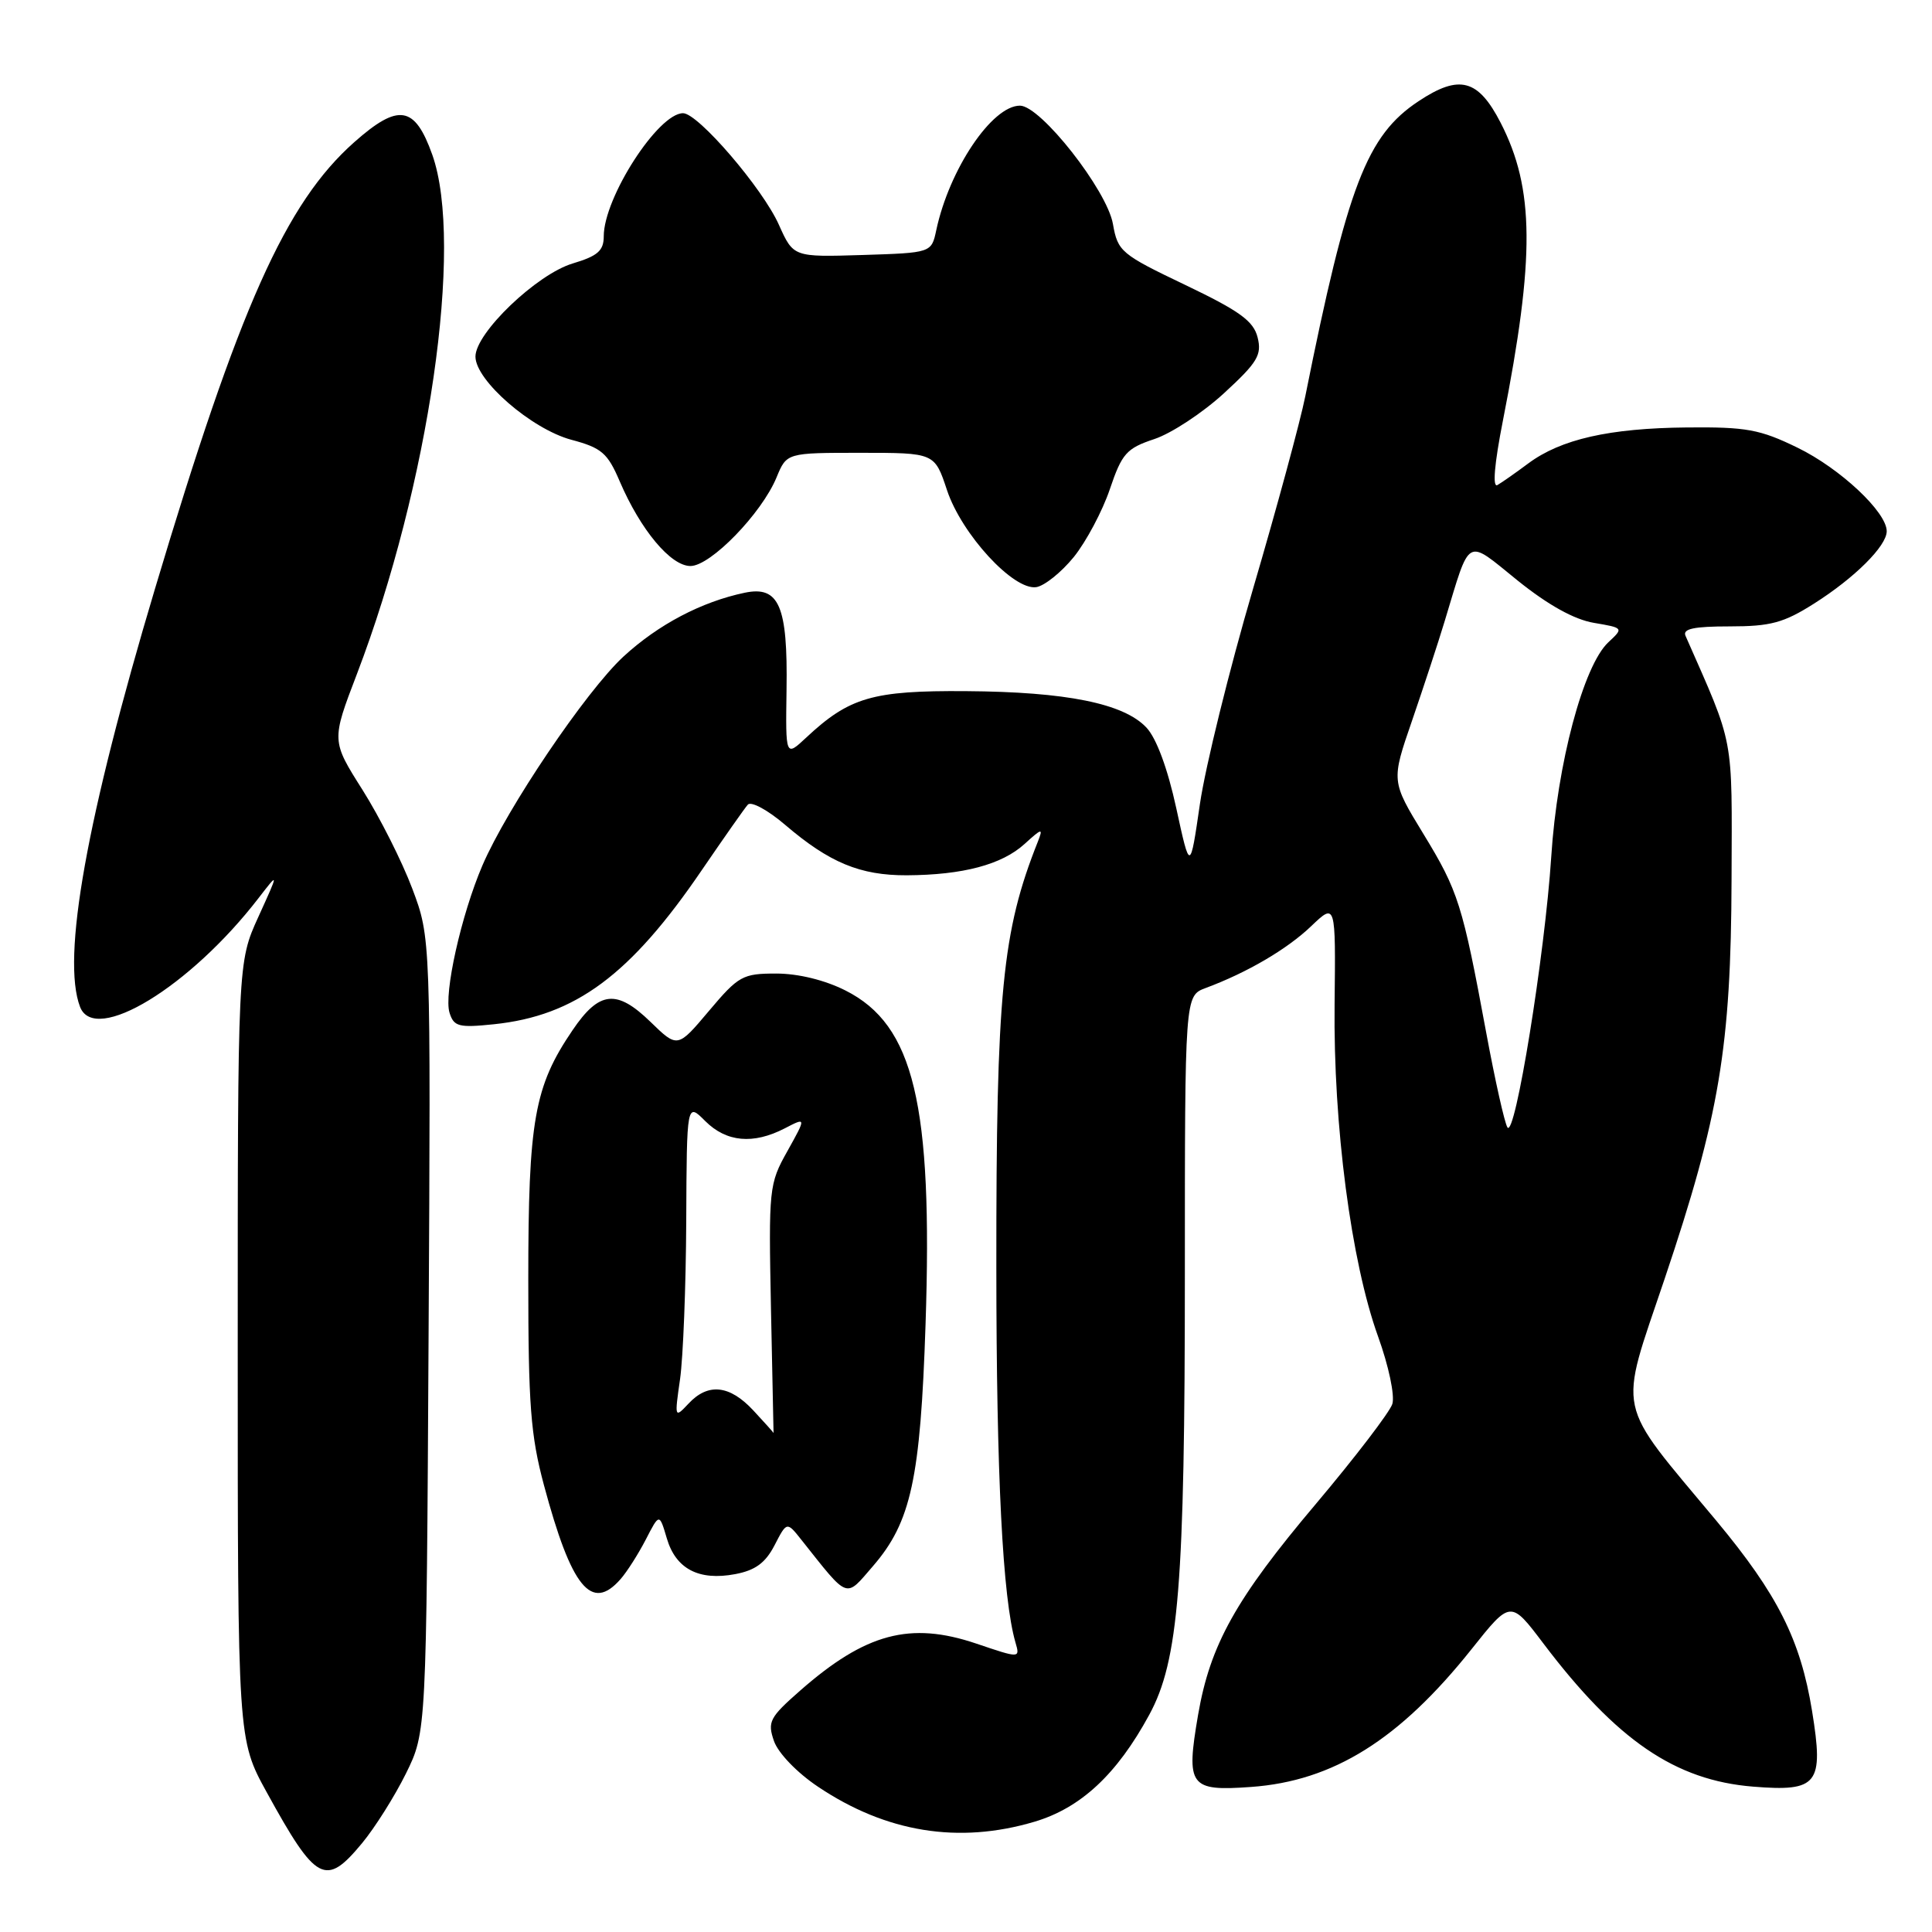 <?xml version="1.0" encoding="UTF-8" standalone="no"?>
<!DOCTYPE svg PUBLIC "-//W3C//DTD SVG 1.1//EN" "http://www.w3.org/Graphics/SVG/1.1/DTD/svg11.dtd" >
<svg xmlns="http://www.w3.org/2000/svg" xmlns:xlink="http://www.w3.org/1999/xlink" version="1.1" viewBox="0 0 256 256">
 <g >
 <path fill="currentColor"
d=" M 47.96 244.25 C 49.67 242.19 52.29 238.03 53.79 235.00 C 56.50 229.50 56.50 229.50 56.79 176.88 C 57.08 124.26 57.08 124.26 54.63 117.75 C 53.28 114.16 50.32 108.29 48.05 104.69 C 43.91 98.15 43.91 98.15 47.29 89.32 C 56.85 64.31 61.49 32.35 57.28 20.50 C 54.96 13.99 52.81 13.64 46.94 18.84 C 37.85 26.90 31.70 40.66 20.54 78.00 C 11.47 108.32 8.13 126.97 10.61 133.42 C 12.55 138.47 25.20 130.76 34.26 119.00 C 36.96 115.50 36.96 115.50 34.23 121.50 C 31.50 127.50 31.50 127.50 31.50 179.00 C 31.50 230.50 31.50 230.50 35.35 237.50 C 41.89 249.40 43.14 250.07 47.96 244.25 Z  M 137.07 241.39 C 143.20 239.57 147.99 235.12 152.27 227.24 C 156.19 220.05 157.00 209.97 157.00 168.75 C 157.00 131.95 157.00 131.95 159.75 130.92 C 165.27 128.87 170.57 125.76 173.74 122.72 C 176.99 119.62 176.99 119.62 176.84 133.06 C 176.66 149.11 179.03 167.19 182.60 177.09 C 184.01 180.99 184.84 184.93 184.49 186.04 C 184.14 187.12 179.60 193.06 174.40 199.23 C 163.74 211.85 160.35 217.94 158.75 227.24 C 157.13 236.70 157.62 237.37 165.77 236.78 C 176.67 236.00 185.43 230.52 194.99 218.52 C 200.16 212.02 200.16 212.02 204.50 217.76 C 214.23 230.62 221.98 235.91 232.31 236.74 C 240.89 237.43 241.68 236.41 240.11 226.73 C 238.58 217.29 235.55 211.27 227.42 201.50 C 213.91 185.29 214.43 187.70 220.57 169.46 C 227.84 147.86 229.37 138.73 229.44 116.50 C 229.50 97.12 229.88 99.11 223.34 84.25 C 222.93 83.32 224.44 83.00 229.20 83.00 C 234.61 83.00 236.35 82.53 240.37 79.98 C 245.77 76.56 250.00 72.34 250.00 70.39 C 250.00 67.85 243.82 62.06 238.18 59.32 C 233.20 56.89 231.39 56.56 223.50 56.64 C 213.25 56.74 206.83 58.19 202.50 61.41 C 200.85 62.64 199.01 63.93 198.42 64.27 C 197.74 64.67 198.01 61.49 199.15 55.70 C 203.40 34.08 203.33 25.01 198.85 16.28 C 195.87 10.48 193.38 9.82 187.98 13.40 C 181.11 17.94 178.55 24.59 172.96 52.50 C 172.30 55.80 169.19 67.28 166.04 78.00 C 162.89 88.72 159.73 101.55 159.00 106.50 C 157.69 115.50 157.69 115.50 155.86 107.08 C 154.72 101.84 153.23 97.81 151.91 96.41 C 148.91 93.21 141.30 91.67 128.00 91.58 C 115.60 91.49 112.54 92.39 106.80 97.76 C 104.09 100.29 104.09 100.29 104.22 91.39 C 104.39 80.27 103.23 77.59 98.68 78.54 C 92.95 79.74 87.23 82.75 82.62 86.99 C 77.66 91.57 67.18 107.08 63.92 114.68 C 61.11 121.24 58.77 131.72 59.57 134.21 C 60.14 136.03 60.80 136.20 65.43 135.72 C 76.24 134.60 83.52 129.21 93.01 115.27 C 95.93 111.00 98.66 107.10 99.09 106.62 C 99.52 106.13 101.75 107.34 104.04 109.30 C 109.90 114.31 113.97 116.00 120.15 115.98 C 127.59 115.94 132.75 114.57 135.76 111.83 C 138.08 109.72 138.24 109.69 137.53 111.50 C 132.78 123.43 132.00 131.51 132.02 167.97 C 132.03 195.61 132.86 211.77 134.55 217.62 C 135.17 219.75 135.17 219.75 129.35 217.78 C 120.61 214.83 114.69 216.41 106.04 224.00 C 101.96 227.58 101.67 228.15 102.56 230.71 C 103.12 232.30 105.62 234.90 108.39 236.75 C 117.42 242.81 127.03 244.37 137.07 241.39 Z  M 82.22 209.25 C 83.07 208.29 84.57 205.93 85.57 204.00 C 87.37 200.50 87.37 200.50 88.36 203.85 C 89.55 207.89 92.60 209.49 97.42 208.58 C 100.07 208.08 101.42 207.10 102.63 204.76 C 104.26 201.60 104.26 201.60 106.20 204.05 C 112.54 212.03 111.96 211.81 115.68 207.51 C 120.72 201.68 121.96 195.95 122.64 175.50 C 123.61 146.28 121.10 135.82 112.04 131.25 C 109.29 129.86 105.76 129.00 102.85 129.00 C 98.41 129.00 97.86 129.30 93.95 133.94 C 89.78 138.89 89.78 138.89 86.19 135.40 C 81.71 131.05 79.40 131.29 75.87 136.50 C 70.79 143.97 70.00 148.44 70.00 169.63 C 70.00 186.11 70.31 190.20 72.07 196.77 C 75.72 210.38 78.37 213.64 82.22 209.25 Z  M 142.29 73.80 C 143.93 71.76 146.08 67.72 147.06 64.82 C 148.66 60.09 149.26 59.41 152.95 58.18 C 155.22 57.43 159.37 54.69 162.19 52.10 C 166.63 48.02 167.22 47.03 166.64 44.71 C 166.10 42.54 164.27 41.21 157.06 37.76 C 148.54 33.69 148.11 33.33 147.47 29.68 C 146.68 25.19 137.89 14.00 135.15 14.00 C 131.45 14.00 125.78 22.43 124.06 30.50 C 123.42 33.50 123.42 33.50 114.27 33.79 C 105.13 34.07 105.13 34.07 103.21 29.79 C 101.06 24.96 92.50 15.00 90.51 15.00 C 87.21 15.00 80.00 26.19 80.00 31.31 C 80.00 33.22 79.20 33.92 75.89 34.91 C 71.12 36.34 63.00 44.11 63.00 47.25 C 63.00 50.41 70.43 56.85 75.70 58.27 C 79.72 59.34 80.51 60.02 82.12 63.79 C 84.88 70.22 88.87 75.00 91.49 75.00 C 94.16 75.00 100.93 68.03 102.90 63.25 C 104.24 60.00 104.24 60.00 114.04 60.00 C 123.84 60.00 123.84 60.00 125.48 64.94 C 127.42 70.79 134.29 78.25 137.31 77.80 C 138.40 77.63 140.64 75.83 142.29 73.80 Z  M 199.74 149.38 C 199.36 148.77 198.10 143.14 196.94 136.88 C 193.78 119.81 193.24 118.09 188.61 110.50 C 184.34 103.50 184.34 103.50 187.10 95.50 C 188.61 91.10 190.56 85.18 191.42 82.33 C 194.89 70.89 194.14 71.31 201.09 76.92 C 205.13 80.17 208.59 82.09 211.19 82.53 C 215.14 83.20 215.15 83.21 213.12 85.10 C 209.81 88.18 206.34 101.20 205.55 113.50 C 204.71 126.46 200.74 150.99 199.74 149.38 Z  M 99.81 186.88 C 96.67 183.51 93.81 183.21 91.22 186.00 C 89.39 187.95 89.37 187.89 90.11 182.75 C 90.52 179.86 90.89 170.43 90.93 161.80 C 91.00 146.09 91.00 146.09 93.45 148.55 C 96.25 151.34 99.80 151.67 103.97 149.52 C 106.84 148.03 106.84 148.03 104.34 152.52 C 101.89 156.88 101.84 157.44 102.16 173.50 C 102.35 182.58 102.50 189.95 102.50 189.88 C 102.50 189.82 101.29 188.47 99.81 186.88 Z "/>
</g>
</svg>